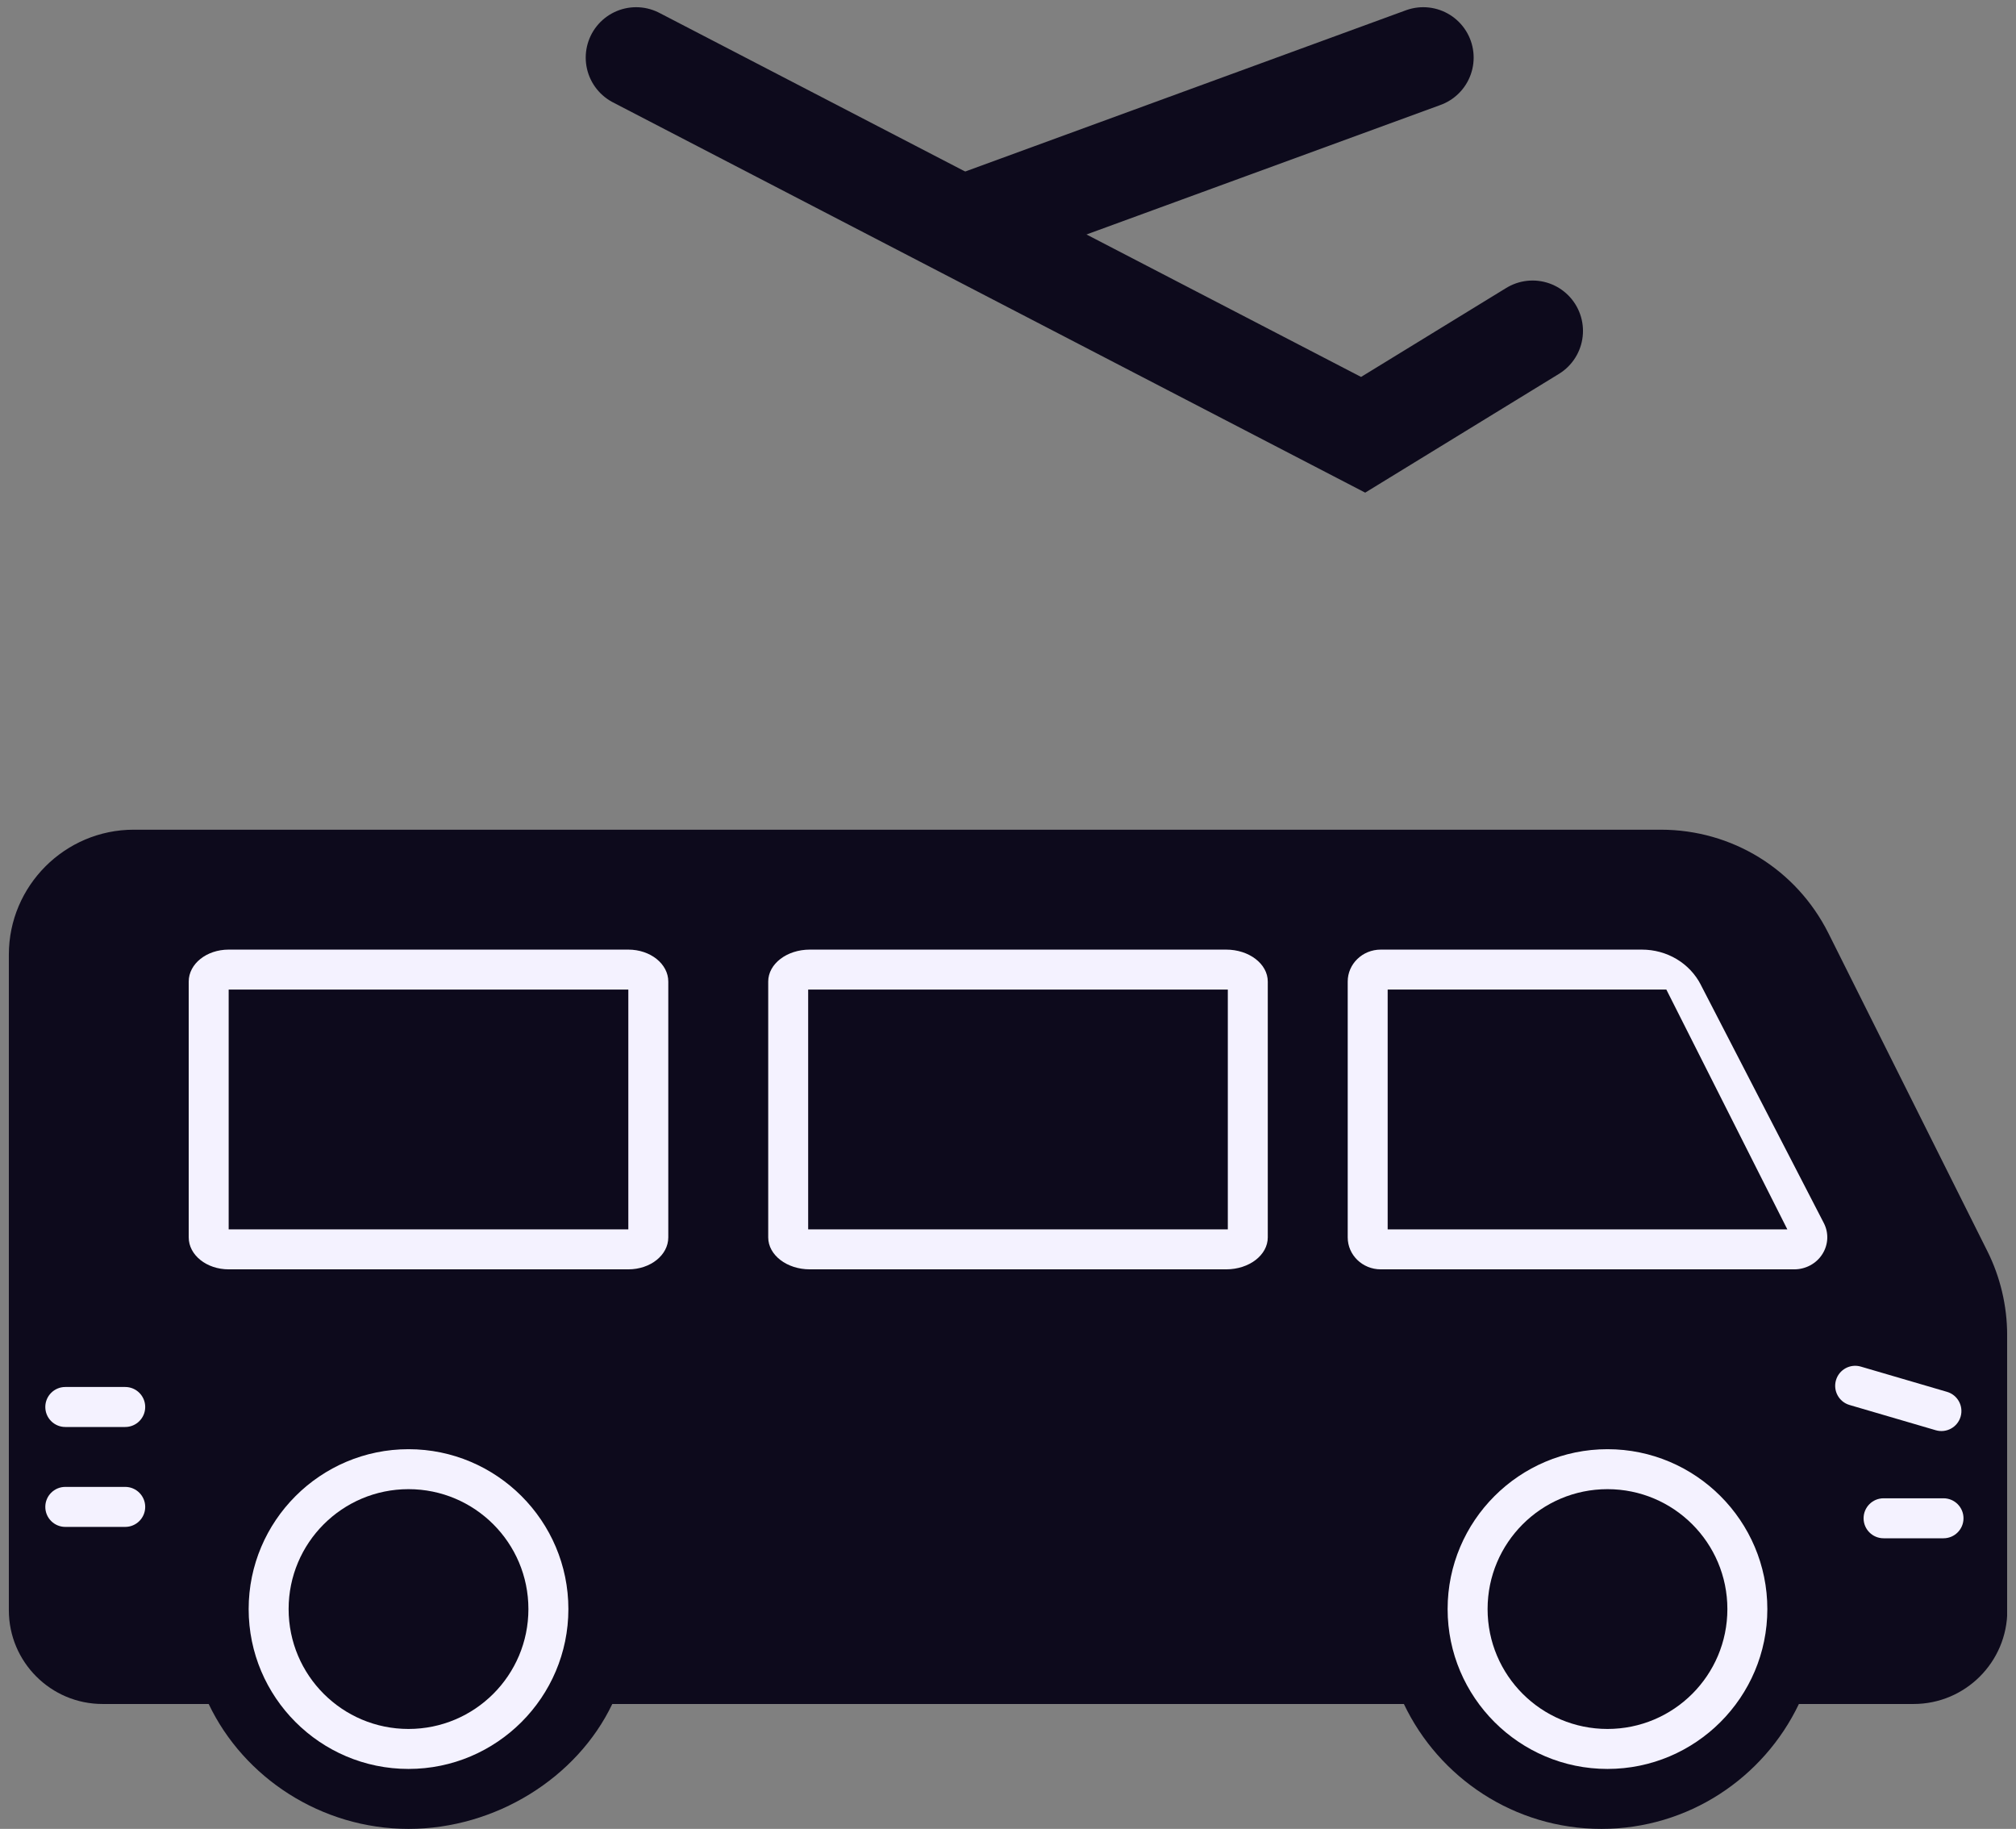<svg width="140" height="127" viewBox="0 0 140 127" fill="none" xmlns="http://www.w3.org/2000/svg">
<rect x="0" y="0" width="140" height="127" fill="#808080" stroke="none"/>
<path d="M44.175 4L94.662 30.192L106.429 22.98" stroke="#0D0A1C" stroke-width="7" stroke-linecap="round"/>
<path d="M67.71 15.388L98.837 4" stroke="#0D0A1C" stroke-width="7" stroke-linecap="round"/>
<g clip-path="url(#clip0_122_138)">
<path d="M30.959 57.615H9.288C4.51 57.615 0.615 61.511 0.615 66.288V111.821C0.615 115.407 3.529 118.327 7.121 118.327H14.492C16.93 123.45 22.32 127 28.369 127C34.418 127 40.076 123.45 42.52 118.327H97.492C99.93 123.45 105.158 127 111.207 127C117.256 127 122.478 123.45 124.923 118.327H132.891C136.477 118.327 139.397 115.413 139.397 111.821V98.845H139.385V92.697C139.385 90.69 138.909 88.672 138.008 86.875L126.972 64.801C124.744 60.368 120.287 57.615 115.331 57.615H96.011" fill="#0D0A1C"/>
<path d="M43.629 65.942H15.878C14.342 65.942 13.105 66.934 13.105 68.161V85.926C13.105 87.152 14.348 88.145 15.878 88.145H43.635C45.172 88.145 46.409 87.152 46.409 85.926V68.161C46.409 66.934 45.165 65.942 43.635 65.942H43.629Z" fill="#F4F2FF"/>
<path d="M43.634 68.717H15.88V85.369H43.634V68.717Z" fill="#0D0A1C"/>
<path d="M85.15 65.942H56.237C54.638 65.942 53.348 66.934 53.348 68.161V85.926C53.348 87.152 54.644 88.145 56.237 88.145H85.15C86.75 88.145 88.04 87.152 88.04 85.926V68.161C88.04 66.934 86.743 65.942 85.15 65.942Z" fill="#F4F2FF"/>
<path d="M85.265 68.717H56.123V85.369H85.265V68.717Z" fill="#0D0A1C"/>
<path d="M28.369 122.837C22.243 122.837 17.268 117.855 17.268 111.735C17.268 105.616 22.25 100.634 28.369 100.634C34.489 100.634 39.471 105.616 39.471 111.735C39.471 117.855 34.489 122.837 28.369 122.837Z" fill="#F4F2FF"/>
<path d="M118.118 68.394C117.341 66.877 115.761 65.942 114.018 65.942H95.885C94.619 65.942 93.591 66.934 93.591 68.161V85.926C93.591 87.152 94.619 88.145 95.885 88.145H124.601C125.391 88.145 126.138 87.746 126.551 87.089C126.971 86.431 127.009 85.616 126.652 84.927L118.112 68.388L118.118 68.394Z" fill="#F4F2FF"/>
<path d="M96.366 85.369V68.717H115.719L124.12 85.369H96.366Z" fill="#0D0A1C"/>
<path d="M28.369 120.061C32.968 120.061 36.695 116.334 36.695 111.735C36.695 107.137 32.968 103.409 28.369 103.409C23.771 103.409 20.043 107.137 20.043 111.735C20.043 116.334 23.771 120.061 28.369 120.061Z" fill="#0D0A1C"/>
<path d="M135.211 96.652L129.222 94.898C128.486 94.683 127.714 95.105 127.499 95.841C127.283 96.577 127.705 97.349 128.441 97.564L134.43 99.318C135.166 99.533 135.938 99.111 136.153 98.375C136.369 97.639 135.947 96.868 135.211 96.652Z" fill="#F4F2FF"/>
<path d="M134.965 104.043H130.805C130.038 104.043 129.416 104.664 129.416 105.432C129.416 106.199 130.038 106.82 130.805 106.82H134.965C135.732 106.82 136.354 106.199 136.354 105.432C136.354 104.664 135.732 104.043 134.965 104.043Z" fill="#F4F2FF"/>
<path d="M8.695 103.252H4.535C3.768 103.252 3.146 103.874 3.146 104.641C3.146 105.408 3.768 106.03 4.535 106.03H8.695C9.462 106.03 10.084 105.408 10.084 104.641C10.084 103.874 9.462 103.252 8.695 103.252Z" fill="#F4F2FF"/>
<path d="M8.695 96.314H4.535C3.768 96.314 3.146 96.936 3.146 97.703C3.146 98.47 3.768 99.092 4.535 99.092H8.695C9.462 99.092 10.084 98.47 10.084 97.703C10.084 96.936 9.462 96.314 8.695 96.314Z" fill="#F4F2FF"/>
<path d="M111.631 122.837C105.505 122.837 100.529 117.855 100.529 111.735C100.529 105.616 105.511 100.634 111.631 100.634C117.751 100.634 122.732 105.616 122.732 111.735C122.732 117.855 117.751 122.837 111.631 122.837Z" fill="#F4F2FF"/>
<path d="M111.631 120.061C116.229 120.061 119.957 116.334 119.957 111.735C119.957 107.137 116.229 103.409 111.631 103.409C107.032 103.409 103.305 107.137 103.305 111.735C103.305 116.334 107.032 120.061 111.631 120.061Z" fill="#0D0A1C"/>
</g>
<defs>
<clipPath id="clip0_122_138">
<rect width="138.769" height="69.385" fill="white" transform="translate(0.615 57.615)"/>
</clipPath>
</defs>
</svg>
